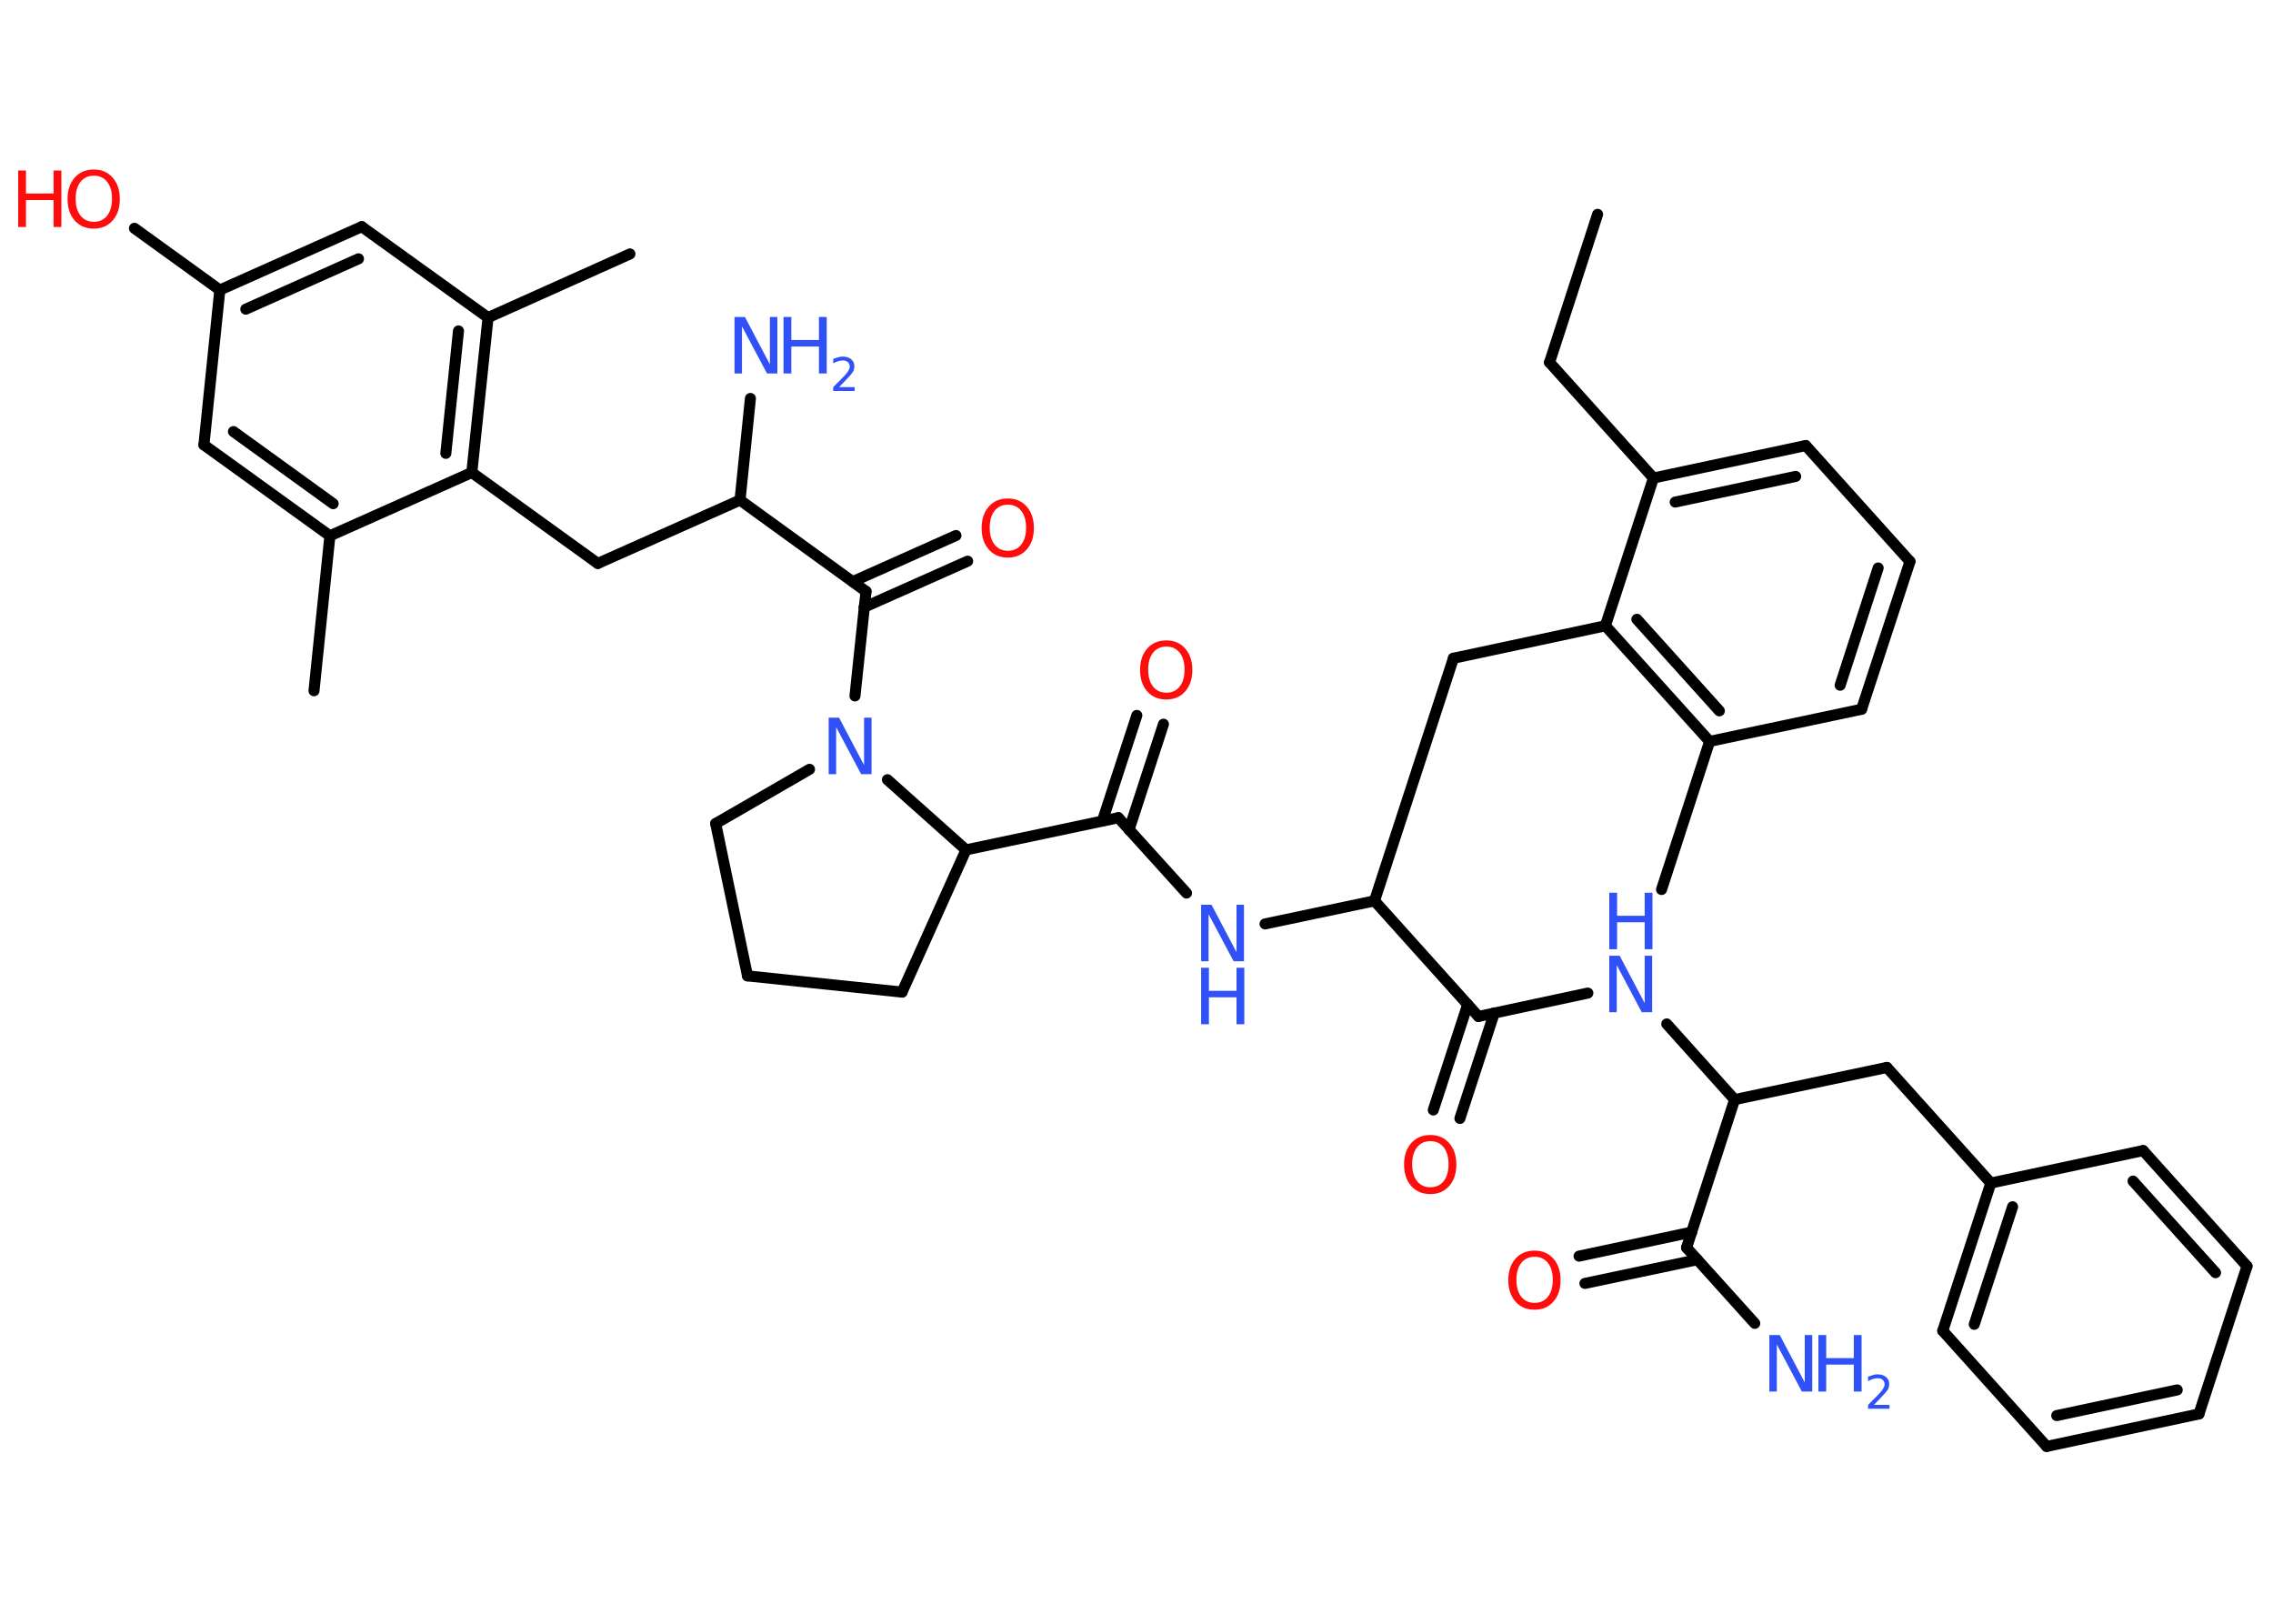 <?xml version='1.0' encoding='UTF-8'?>
<!DOCTYPE svg PUBLIC "-//W3C//DTD SVG 1.1//EN" "http://www.w3.org/Graphics/SVG/1.1/DTD/svg11.dtd">
<svg version='1.2' xmlns='http://www.w3.org/2000/svg' xmlns:xlink='http://www.w3.org/1999/xlink' width='70.0mm' height='50.0mm' viewBox='0 0 70.0 50.0'>
  <desc>Generated by the Chemistry Development Kit (http://github.com/cdk)</desc>
  <g stroke-linecap='round' stroke-linejoin='round' stroke='#000000' stroke-width='.34' fill='#3050F8'>
    <rect x='.0' y='.0' width='70.0' height='50.0' fill='#FFFFFF' stroke='none'/>
    <g id='mol1' class='mol'>
      <line id='mol1bnd1' class='bond' x1='49.2' y1='6.6' x2='47.72' y2='11.16'/>
      <line id='mol1bnd2' class='bond' x1='47.72' y1='11.16' x2='50.92' y2='14.72'/>
      <g id='mol1bnd3' class='bond'>
        <line x1='55.61' y1='13.72' x2='50.92' y2='14.72'/>
        <line x1='55.3' y1='14.67' x2='51.59' y2='15.46'/>
      </g>
      <line id='mol1bnd4' class='bond' x1='55.61' y1='13.72' x2='58.82' y2='17.29'/>
      <g id='mol1bnd5' class='bond'>
        <line x1='57.33' y1='21.84' x2='58.82' y2='17.29'/>
        <line x1='56.67' y1='21.1' x2='57.84' y2='17.49'/>
      </g>
      <line id='mol1bnd6' class='bond' x1='57.33' y1='21.84' x2='52.65' y2='22.83'/>
      <line id='mol1bnd7' class='bond' x1='52.65' y1='22.83' x2='51.17' y2='27.39'/>
      <g id='mol1bnd8' class='bond'>
        <line x1='49.44' y1='19.27' x2='52.65' y2='22.83'/>
        <line x1='50.41' y1='19.07' x2='52.95' y2='21.89'/>
      </g>
      <line id='mol1bnd9' class='bond' x1='50.92' y1='14.72' x2='49.44' y2='19.27'/>
      <line id='mol1bnd10' class='bond' x1='49.44' y1='19.27' x2='44.76' y2='20.27'/>
      <line id='mol1bnd11' class='bond' x1='44.76' y1='20.27' x2='42.33' y2='27.74'/>
      <line id='mol1bnd12' class='bond' x1='42.33' y1='27.74' x2='38.96' y2='28.45'/>
      <line id='mol1bnd13' class='bond' x1='36.54' y1='27.5' x2='34.44' y2='25.18'/>
      <g id='mol1bnd14' class='bond'>
        <line x1='33.95' y1='25.28' x2='35.01' y2='22.03'/>
        <line x1='34.77' y1='25.55' x2='35.83' y2='22.3'/>
      </g>
      <line id='mol1bnd15' class='bond' x1='34.44' y1='25.18' x2='29.75' y2='26.17'/>
      <line id='mol1bnd16' class='bond' x1='29.75' y1='26.17' x2='27.78' y2='30.55'/>
      <line id='mol1bnd17' class='bond' x1='27.78' y1='30.55' x2='23.02' y2='30.05'/>
      <line id='mol1bnd18' class='bond' x1='23.02' y1='30.05' x2='22.04' y2='25.36'/>
      <line id='mol1bnd19' class='bond' x1='22.04' y1='25.36' x2='24.93' y2='23.69'/>
      <line id='mol1bnd20' class='bond' x1='29.75' y1='26.17' x2='27.33' y2='24.01'/>
      <line id='mol1bnd21' class='bond' x1='26.33' y1='21.43' x2='26.67' y2='18.21'/>
      <g id='mol1bnd22' class='bond'>
        <line x1='26.26' y1='17.91' x2='29.44' y2='16.49'/>
        <line x1='26.61' y1='18.7' x2='29.8' y2='17.28'/>
      </g>
      <line id='mol1bnd23' class='bond' x1='26.67' y1='18.21' x2='22.79' y2='15.4'/>
      <line id='mol1bnd24' class='bond' x1='22.79' y1='15.4' x2='23.11' y2='12.27'/>
      <line id='mol1bnd25' class='bond' x1='22.79' y1='15.4' x2='18.41' y2='17.35'/>
      <line id='mol1bnd26' class='bond' x1='18.41' y1='17.35' x2='14.53' y2='14.55'/>
      <g id='mol1bnd27' class='bond'>
        <line x1='14.53' y1='14.55' x2='15.03' y2='9.78'/>
        <line x1='13.73' y1='13.96' x2='14.12' y2='10.19'/>
      </g>
      <line id='mol1bnd28' class='bond' x1='15.03' y1='9.78' x2='19.4' y2='7.82'/>
      <line id='mol1bnd29' class='bond' x1='15.03' y1='9.78' x2='11.14' y2='6.98'/>
      <g id='mol1bnd30' class='bond'>
        <line x1='11.14' y1='6.98' x2='6.77' y2='8.93'/>
        <line x1='11.04' y1='7.97' x2='7.57' y2='9.52'/>
      </g>
      <line id='mol1bnd31' class='bond' x1='6.77' y1='8.93' x2='4.14' y2='7.03'/>
      <line id='mol1bnd32' class='bond' x1='6.77' y1='8.93' x2='6.28' y2='13.7'/>
      <g id='mol1bnd33' class='bond'>
        <line x1='6.28' y1='13.7' x2='10.16' y2='16.5'/>
        <line x1='7.19' y1='13.29' x2='10.26' y2='15.51'/>
      </g>
      <line id='mol1bnd34' class='bond' x1='14.53' y1='14.55' x2='10.16' y2='16.5'/>
      <line id='mol1bnd35' class='bond' x1='10.16' y1='16.5' x2='9.67' y2='21.27'/>
      <line id='mol1bnd36' class='bond' x1='42.33' y1='27.74' x2='45.53' y2='31.3'/>
      <g id='mol1bnd37' class='bond'>
        <line x1='46.02' y1='31.19' x2='44.96' y2='34.44'/>
        <line x1='45.2' y1='30.93' x2='44.14' y2='34.18'/>
      </g>
      <line id='mol1bnd38' class='bond' x1='45.53' y1='31.3' x2='48.9' y2='30.58'/>
      <line id='mol1bnd39' class='bond' x1='51.33' y1='31.53' x2='53.42' y2='33.86'/>
      <line id='mol1bnd40' class='bond' x1='53.42' y1='33.86' x2='58.11' y2='32.87'/>
      <line id='mol1bnd41' class='bond' x1='58.11' y1='32.87' x2='61.31' y2='36.43'/>
      <g id='mol1bnd42' class='bond'>
        <line x1='61.31' y1='36.43' x2='59.83' y2='40.98'/>
        <line x1='61.98' y1='37.16' x2='60.8' y2='40.78'/>
      </g>
      <line id='mol1bnd43' class='bond' x1='59.83' y1='40.98' x2='63.03' y2='44.54'/>
      <g id='mol1bnd44' class='bond'>
        <line x1='63.03' y1='44.54' x2='67.72' y2='43.54'/>
        <line x1='63.34' y1='43.59' x2='67.05' y2='42.8'/>
      </g>
      <line id='mol1bnd45' class='bond' x1='67.72' y1='43.54' x2='69.2' y2='38.99'/>
      <g id='mol1bnd46' class='bond'>
        <line x1='69.2' y1='38.99' x2='66.0' y2='35.43'/>
        <line x1='68.23' y1='39.19' x2='65.69' y2='36.37'/>
      </g>
      <line id='mol1bnd47' class='bond' x1='61.31' y1='36.43' x2='66.0' y2='35.43'/>
      <line id='mol1bnd48' class='bond' x1='53.42' y1='33.86' x2='51.94' y2='38.42'/>
      <line id='mol1bnd49' class='bond' x1='51.94' y1='38.42' x2='54.04' y2='40.75'/>
      <g id='mol1bnd50' class='bond'>
        <line x1='52.27' y1='38.79' x2='48.81' y2='39.52'/>
        <line x1='52.1' y1='37.94' x2='48.63' y2='38.68'/>
      </g>
      <g id='mol1atm12' class='atom'>
        <path d='M36.99 27.86h.32l.77 1.46v-1.46h.23v1.74h-.32l-.77 -1.45v1.45h-.23v-1.74z' stroke='none'/>
        <path d='M36.99 29.8h.24v.71h.85v-.71h.24v1.74h-.24v-.83h-.85v.83h-.24v-1.74z' stroke='none'/>
      </g>
      <path id='mol1atm14' class='atom' d='M35.92 19.91q-.26 .0 -.41 .19q-.15 .19 -.15 .52q.0 .33 .15 .52q.15 .19 .41 .19q.26 .0 .41 -.19q.15 -.19 .15 -.52q.0 -.33 -.15 -.52q-.15 -.19 -.41 -.19zM35.92 19.72q.36 .0 .58 .25q.22 .25 .22 .66q.0 .41 -.22 .66q-.22 .25 -.58 .25q-.37 .0 -.59 -.25q-.22 -.25 -.22 -.66q.0 -.41 .22 -.66q.22 -.25 .59 -.25z' stroke='none' fill='#FF0D0D'/>
      <path id='mol1atm19' class='atom' d='M25.52 22.1h.32l.77 1.46v-1.46h.23v1.74h-.32l-.77 -1.45v1.45h-.23v-1.74z' stroke='none'/>
      <path id='mol1atm21' class='atom' d='M31.04 15.54q-.26 .0 -.41 .19q-.15 .19 -.15 .52q.0 .33 .15 .52q.15 .19 .41 .19q.26 .0 .41 -.19q.15 -.19 .15 -.52q.0 -.33 -.15 -.52q-.15 -.19 -.41 -.19zM31.04 15.35q.36 .0 .58 .25q.22 .25 .22 .66q.0 .41 -.22 .66q-.22 .25 -.58 .25q-.37 .0 -.59 -.25q-.22 -.25 -.22 -.66q.0 -.41 .22 -.66q.22 -.25 .59 -.25z' stroke='none' fill='#FF0D0D'/>
      <g id='mol1atm23' class='atom'>
        <path d='M22.62 9.76h.32l.77 1.46v-1.46h.23v1.74h-.32l-.77 -1.45v1.45h-.23v-1.74z' stroke='none'/>
        <path d='M24.13 9.76h.24v.71h.85v-.71h.24v1.74h-.24v-.83h-.85v.83h-.24v-1.74z' stroke='none'/>
        <path d='M25.83 11.92h.49v.12h-.66v-.12q.08 -.08 .22 -.22q.14 -.14 .17 -.18q.07 -.08 .09 -.13q.03 -.05 .03 -.1q.0 -.08 -.06 -.14q-.06 -.05 -.15 -.05q-.07 .0 -.14 .02q-.07 .02 -.16 .07v-.14q.09 -.03 .16 -.05q.07 -.02 .13 -.02q.16 .0 .26 .08q.1 .08 .1 .22q.0 .06 -.02 .12q-.02 .06 -.09 .14q-.02 .02 -.11 .12q-.09 .1 -.26 .27z' stroke='none'/>
      </g>
      <g id='mol1atm30' class='atom'>
        <path d='M2.89 5.41q-.26 .0 -.41 .19q-.15 .19 -.15 .52q.0 .33 .15 .52q.15 .19 .41 .19q.26 .0 .41 -.19q.15 -.19 .15 -.52q.0 -.33 -.15 -.52q-.15 -.19 -.41 -.19zM2.89 5.22q.36 .0 .58 .25q.22 .25 .22 .66q.0 .41 -.22 .66q-.22 .25 -.58 .25q-.37 .0 -.59 -.25q-.22 -.25 -.22 -.66q.0 -.41 .22 -.66q.22 -.25 .59 -.25z' stroke='none' fill='#FF0D0D'/>
        <path d='M.56 5.25h.24v.71h.85v-.71h.24v1.74h-.24v-.83h-.85v.83h-.24v-1.74z' stroke='none' fill='#FF0D0D'/>
      </g>
      <path id='mol1atm35' class='atom' d='M44.05 35.14q-.26 .0 -.41 .19q-.15 .19 -.15 .52q.0 .33 .15 .52q.15 .19 .41 .19q.26 .0 .41 -.19q.15 -.19 .15 -.52q.0 -.33 -.15 -.52q-.15 -.19 -.41 -.19zM44.05 34.95q.36 .0 .58 .25q.22 .25 .22 .66q.0 .41 -.22 .66q-.22 .25 -.58 .25q-.37 .0 -.59 -.25q-.22 -.25 -.22 -.66q.0 -.41 .22 -.66q.22 -.25 .59 -.25z' stroke='none' fill='#FF0D0D'/>
      <g id='mol1atm36' class='atom'>
        <path d='M49.56 29.43h.32l.77 1.46v-1.46h.23v1.74h-.32l-.77 -1.45v1.45h-.23v-1.74z' stroke='none'/>
        <path d='M49.56 27.49h.24v.71h.85v-.71h.24v1.74h-.24v-.83h-.85v.83h-.24v-1.74z' stroke='none'/>
      </g>
      <g id='mol1atm46' class='atom'>
        <path d='M54.49 41.11h.32l.77 1.46v-1.46h.23v1.74h-.32l-.77 -1.45v1.45h-.23v-1.74z' stroke='none'/>
        <path d='M56.0 41.11h.24v.71h.85v-.71h.24v1.74h-.24v-.83h-.85v.83h-.24v-1.74z' stroke='none'/>
        <path d='M57.7 43.26h.49v.12h-.66v-.12q.08 -.08 .22 -.22q.14 -.14 .17 -.18q.07 -.08 .09 -.13q.03 -.05 .03 -.1q.0 -.08 -.06 -.14q-.06 -.05 -.15 -.05q-.07 .0 -.14 .02q-.07 .02 -.16 .07v-.14q.09 -.03 .16 -.05q.07 -.02 .13 -.02q.16 .0 .26 .08q.1 .08 .1 .22q.0 .06 -.02 .12q-.02 .06 -.09 .14q-.02 .02 -.11 .12q-.09 .1 -.26 .27z' stroke='none'/>
      </g>
      <path id='mol1atm47' class='atom' d='M47.26 38.7q-.26 .0 -.41 .19q-.15 .19 -.15 .52q.0 .33 .15 .52q.15 .19 .41 .19q.26 .0 .41 -.19q.15 -.19 .15 -.52q.0 -.33 -.15 -.52q-.15 -.19 -.41 -.19zM47.26 38.51q.36 .0 .58 .25q.22 .25 .22 .66q.0 .41 -.22 .66q-.22 .25 -.58 .25q-.37 .0 -.59 -.25q-.22 -.25 -.22 -.66q.0 -.41 .22 -.66q.22 -.25 .59 -.25z' stroke='none' fill='#FF0D0D'/>
    </g>
  </g>
</svg>
